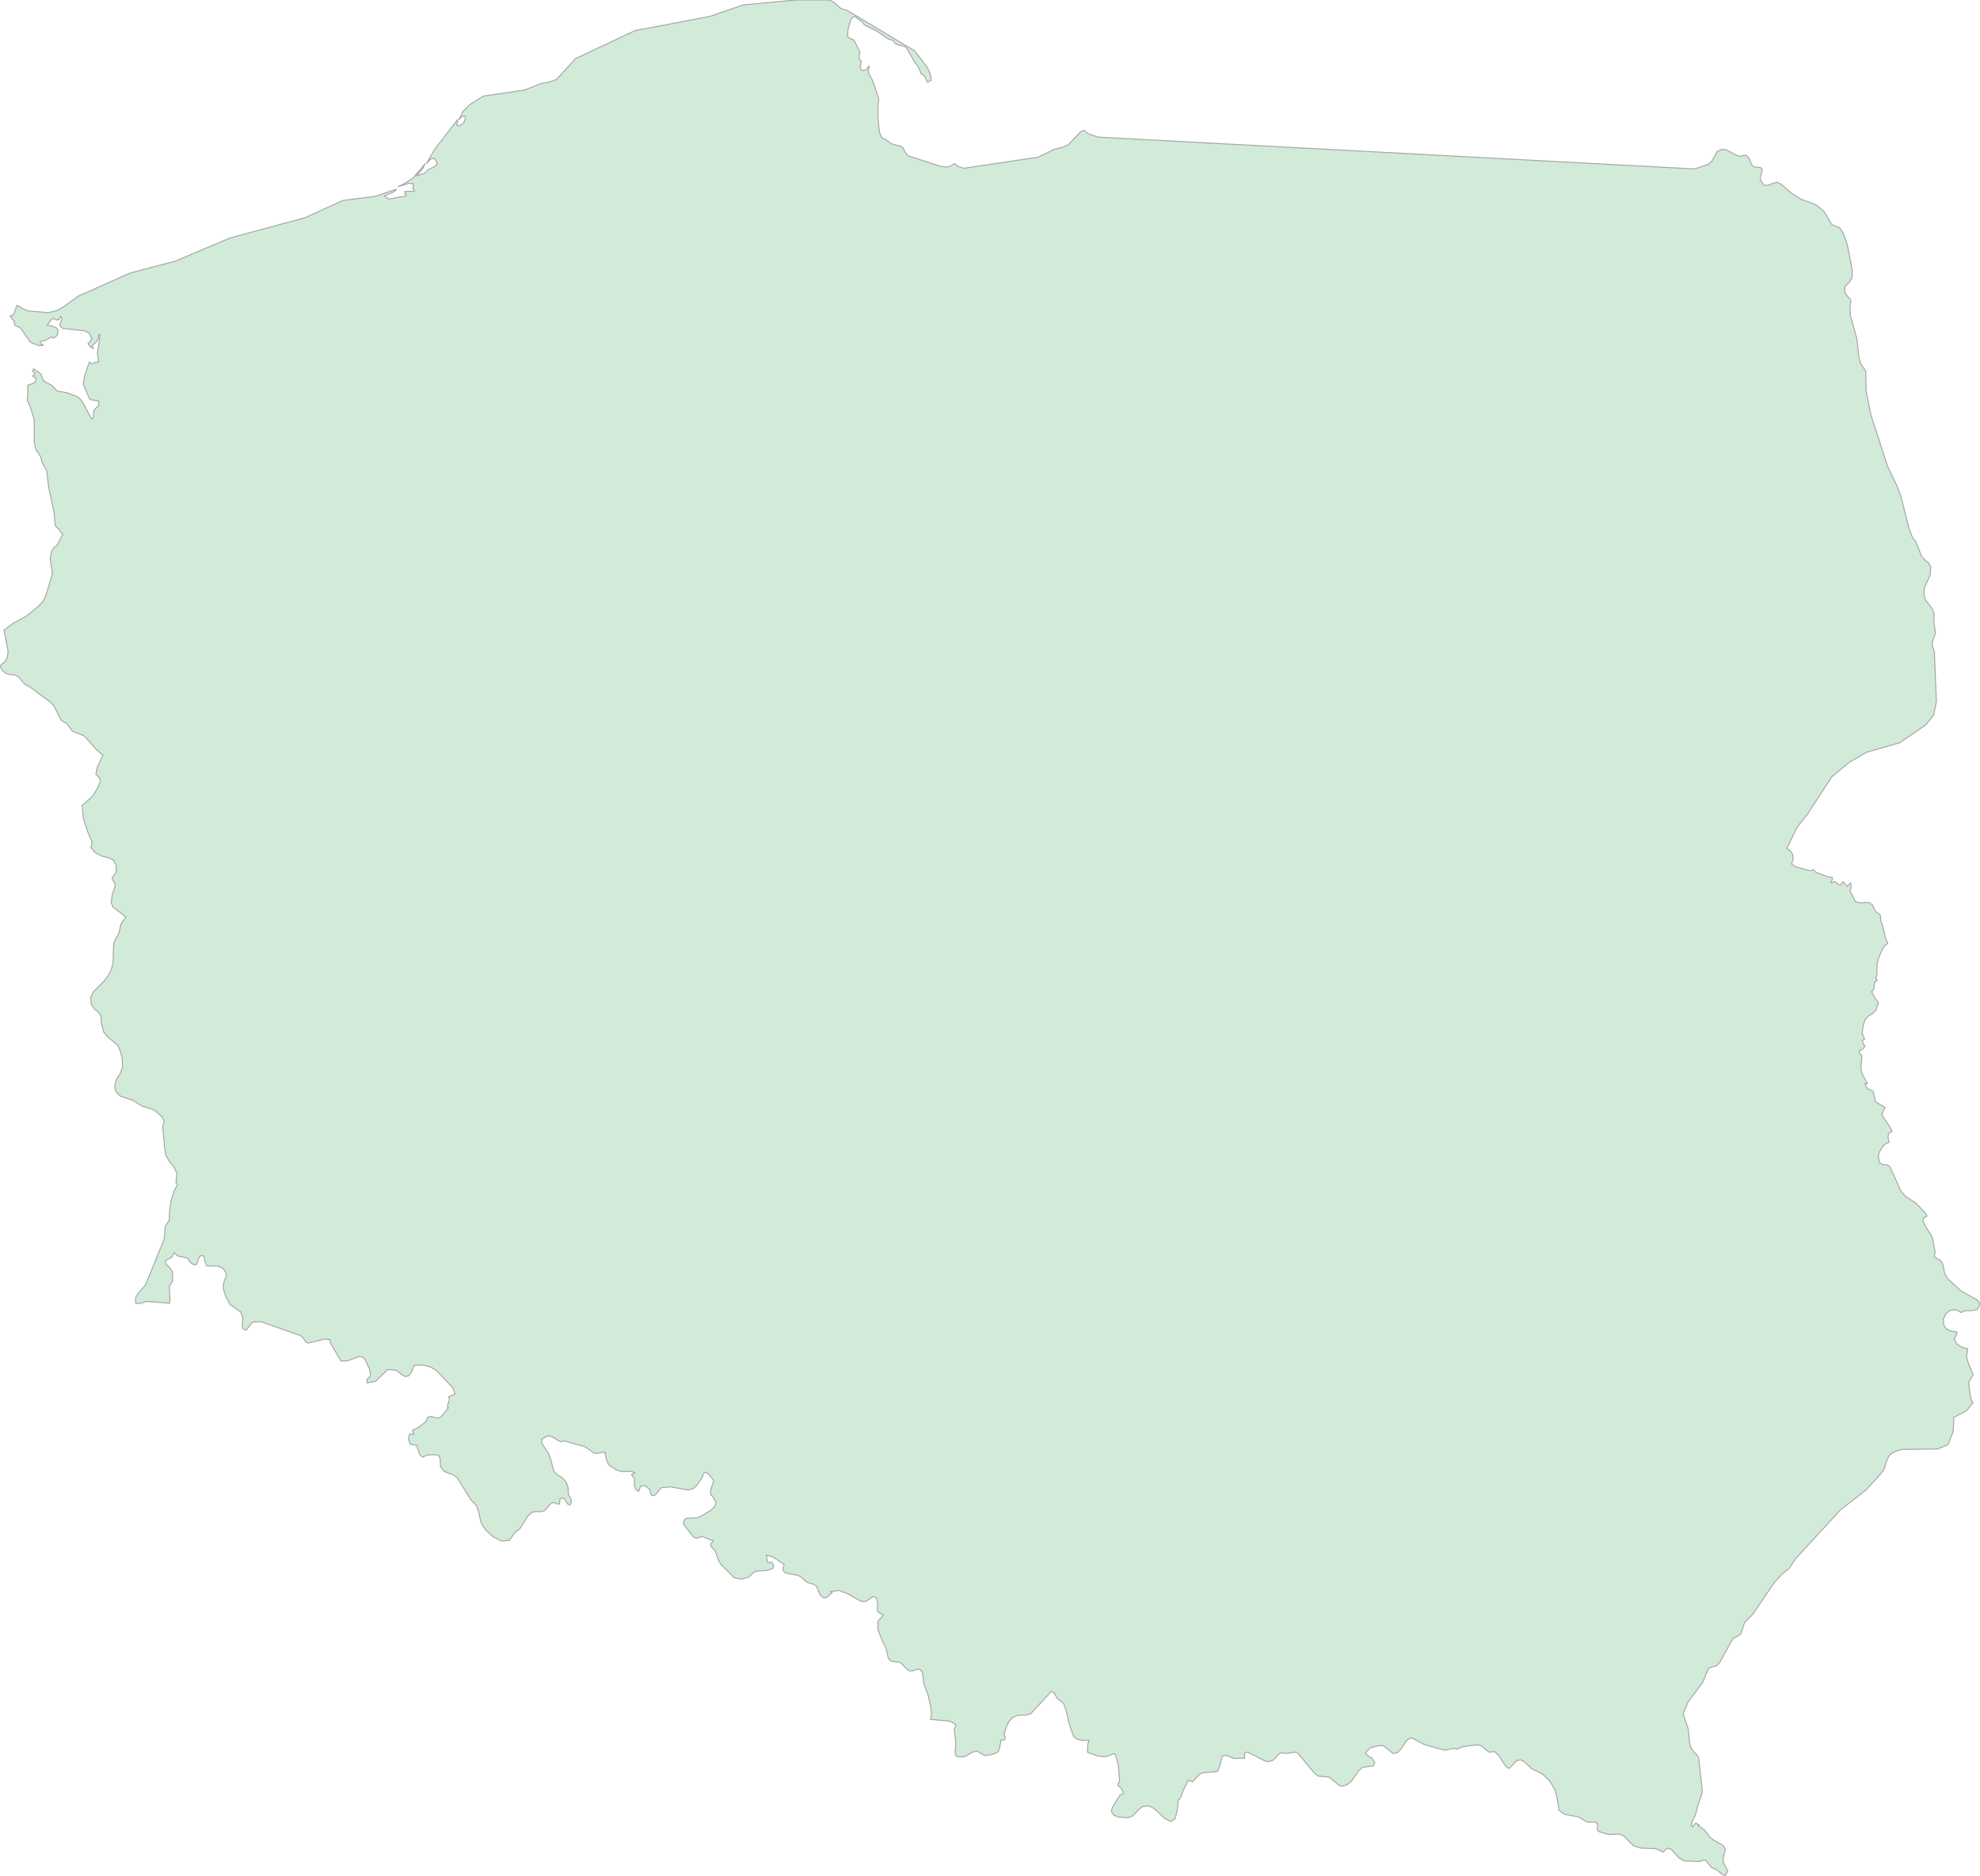<svg xmlns="http://www.w3.org/2000/svg" xmlns:xlink="http://www.w3.org/1999/xlink" width="500.0" height="473.716" viewBox="0.0 0.0 500.0 473.716" preserveAspectRatio="xMinYMin meet"><g transform="matrix(1,0,0,-1,0,473.716)"><g><path fill-rule="evenodd" fill="#D2EBD9" stroke="#A6A6A6" stroke-width="0.25" opacity="1" d="M 235.012,39.47 L 235.223,40.753 L 235.079,42.342 L 234.362,45.623 L 233.32,48.405 L 232.985,51.057 L 232.778,51.659 L 232.03,52.217 L 230.473,51.742 L 229.746,51.683 L 229.116,52.061 L 227.487,53.755 L 226.775,53.971 L 225.238,54.106 L 224.572,54.573 L 224.258,55.151 L 223.758,57.397 L 222.582,59.824 L 221.715,62.173 L 221.694,64.247 L 223.066,65.843 L 221.741,66.559 L 221.524,67.507 L 221.648,68.696 L 221.339,70.101 L 220.601,70.549 L 218.636,69.288 L 217.475,69.284 L 213.767,71.338 L 211.838,72.027 L 209.826,71.779 L 210.146,71.515 L 208.749,70.293 L 208.026,70.149 L 207.036,70.962 L 206.201,73.113 L 205.607,73.554 L 203.849,74.063 L 202.276,75.422 L 201.517,75.843 L 198.33,76.449 L 197.68,77.203 L 198.005,78.636 L 195.091,80.547 L 193.554,80.932 L 193.776,79.174 L 194.039,79.061 L 194.864,79.174 L 195.215,78.636 L 195.302,77.861 L 195.05,77.52 L 193.425,77.035 L 191.424,76.975 L 190.516,76.738 L 189.046,75.422 L 187.231,74.869 L 185.415,75.254 L 182.181,78.479 L 181.619,79.258 L 180.608,82.005 L 179.587,83.138 L 179.432,83.584 L 179.592,84.01 L 180.056,84.408 L 180.056,84.673 L 179.355,84.822 L 177.343,85.674 L 175.884,85.212 L 175.105,85.565 L 172.681,88.643 L 172.577,89.21 L 172.944,89.995 L 173.49,90.273 L 175.899,90.365 L 177.23,90.889 L 179.355,92.166 L 180.366,93.044 L 180.835,94.224 L 180.056,95.668 L 179.53,96.192 L 179.417,96.978 L 179.515,97.692 L 180.17,99.399 L 180.18,99.843 L 178.86,101.526 L 178.014,101.841 L 177.689,101.631 L 177.281,100.46 L 175.801,98.406 L 174.945,97.704 L 173.789,97.402 L 169.328,98.192 L 166.95,97.974 L 165.486,96.192 L 165.228,96.018 L 164.696,96.022 L 164.444,96.192 L 163.979,97.644 L 162.891,98.527 L 161.787,98.442 L 161.246,97.014 L 160.581,97.519 L 160.235,98.321 L 160.199,100.327 L 159.451,101.308 L 160.369,101.68 L 159.338,102.12 L 156.996,102.051 L 155.81,102.395 L 154.051,103.51 L 153.561,104.043 L 153.262,104.722 L 152.782,106.582 L 152.89,106.8 L 152.308,106.978 L 150.786,106.662 L 150.1,106.67 L 147.753,108.325 L 142.627,109.765 L 141.471,109.628 L 139.326,110.919 L 138.186,111.065 L 136.829,110.239 L 136.834,109.146 L 138.433,106.78 L 139.001,105.348 L 139.862,102.168 L 140.796,101.203 L 142.013,100.489 L 142.921,99.488 L 143.447,98.087 L 143.519,96.192 L 144.169,95.329 L 144.267,94.301 L 143.947,93.636 L 143.343,93.866 L 142.58,95.135 L 142.281,95.341 L 141.549,95.353 L 141.409,95.139 L 141.296,93.91 L 140.847,93.878 L 139.924,94.208 L 139.485,94.192 L 138.887,93.777 L 137.587,92.202 L 136.422,91.904 L 135.421,91.972 L 134.431,91.827 L 133.312,90.865 L 131.264,87.584 L 130.155,86.78 L 128.618,84.677 L 126.591,84.528 L 124.497,85.618 L 122.78,87.206 L 121.903,88.357 L 121.433,89.331 L 120.866,91.988 L 120.325,93.463 L 118.813,95.043 L 115.471,100.505 L 114.362,101.284 L 112.139,102.1 L 111.252,103.283 L 111.128,105.405 L 110.778,106.133 L 110.303,106.282 L 108.029,106.282 L 106.724,105.7 L 106.084,106.218 L 105.847,106.67 L 105.202,108.689 L 103.583,108.976 L 103.113,110.376 L 103.505,111.619 L 104.501,111.393 L 104.165,112.502 L 105.202,112.931 L 106.847,114.098 L 107.595,114.743 L 107.982,115.756 L 108.766,116.011 L 110.365,115.565 L 111.221,115.756 L 113.145,118.035 L 113.006,117.99 L 113.068,119.057 L 113.501,120.128 L 113.31,120.981 L 114.878,121.626 L 114.424,123.125 L 110.174,127.64 L 108.642,128.51 L 107.012,128.929 L 105.202,128.966 L 104.557,128.828 L 103.83,127.034 L 103.222,126.266 L 102.381,126.071 L 101.623,126.428 L 100.044,127.64 L 97.94,127.856 L 94.845,124.851 L 92.726,124.461 L 92.628,125.197 L 92.726,125.453 L 93.442,126.038 L 93.556,126.973 L 93.283,128.059 L 92.199,130.362 L 91.529,131.013 L 90.704,131.131 L 87.748,130.016 L 86.366,129.975 L 86.046,130.089 L 83.524,134.393 L 83.256,135.412 L 82.018,135.53 L 77.871,134.523 L 77.345,134.69 L 76.319,136.064 L 75.751,136.443 L 65.766,139.95 L 63.688,139.775 L 62.197,137.772 L 61.49,137.996 L 61.171,138.649 L 61.336,140.958 L 60.737,142.44 L 58.081,144.27 L 56.962,146.435 L 56.498,147.83 L 56.348,148.954 L 56.699,150.411 L 57.132,151.241 L 57.184,152.007 L 56.384,153.305 L 55.054,153.968 L 52.212,154.013 L 51.742,155.177 L 51.51,156.381 L 50.927,156.677 L 50.283,156.222 L 49.669,154.37 L 49.107,154.255 L 48.405,154.603 L 47.817,155.185 L 47.394,155.968 L 44.867,156.525 L 43.918,157.4 L 43.547,156.381 L 42.825,155.853 L 42.257,155.656 L 41.772,155.177 L 41.984,154.279 L 42.794,153.636 L 43.552,152.527 L 43.609,150.226 L 42.825,148.999 L 42.778,148.557 L 42.928,145.283 L 42.825,144.601 L 37.125,145.021 L 35.32,144.515 L 34.258,144.552 L 34.263,146.023 L 34.969,147.192 L 36.744,149.171 L 41.489,160.841 L 41.736,164.062 L 42.721,165.51 L 42.881,168.541 L 43.289,170.775 L 43.964,172.897 L 44.821,174.583 L 44.434,175.053 L 44.692,177.366 L 43.964,178.931 L 42.835,180.265 L 41.912,181.893 L 41.556,183.877 L 41.071,189.449 L 41.494,190.45 L 40.978,191.553 L 39.276,193.138 L 38.147,193.681 L 35.805,194.376 L 33.613,195.793 L 30.353,196.893 L 29.249,198.049 L 28.976,199.474 L 29.384,201.033 L 30.353,202.575 L 30.941,204.183 L 30.859,206.3 L 30.369,208.34 L 29.724,209.731 L 27.3,211.755 L 26.175,213.078 L 25.66,215.127 L 25.464,217.254 L 24.773,218.183 L 23.87,218.81 L 23.05,220.068 L 22.9,221.778 L 23.555,223.178 L 26.418,226.103 L 27.336,227.338 L 28.104,228.794 L 28.527,230.377 L 28.703,235.322 L 28.971,236.109 L 30.049,238.072 L 30.513,240.311 L 31.813,242.149 L 28.569,244.587 L 28.068,245.753 L 28.373,247.862 L 28.909,249.341 L 29.1,250.504 L 28.378,251.638 L 28.378,252.142 L 29.353,253.434 L 29.368,255.102 L 28.594,256.534 L 27.197,257.147 L 25.778,257.477 L 24.087,258.35 L 22.967,259.612 L 23.266,261.097 L 22.219,263.472 L 21.033,267.038 L 20.755,270.287 L 23.339,272.573 L 24.546,274.497 L 25.371,276.419 L 25.139,277.294 L 24.21,278.146 L 24.597,280.051 L 25.995,282.997 L 24.442,284.279 L 21.26,287.868 L 18.274,289.056 L 16.84,291.025 L 15.891,291.469 L 15.37,291.973 L 13.663,295.353 L 12.889,296.262 L 7.587,300.185 L 6.225,300.916 L 4.596,302.849 L 3.595,303.293 L 2.486,303.374 L 1.439,303.702 L 0.573,304.385 L 0.0,305.547 L 1.326,306.702 L 1.841,307.704 L 2.048,309.268 L 1.026,314.588 L 3.44,316.388 L 6.478,317.982 L 9.418,320.333 L 10.95,321.944 L 11.62,323.444 L 13.255,328.845 L 12.673,332.58 L 12.812,333.688 L 13.168,334.706 L 13.663,335.449 L 14.189,335.733 L 14.555,336.282 L 15.855,338.854 L 15.205,339.458 L 15.009,339.923 L 14.246,340.572 L 13.941,341.103 L 13.678,344.145 L 12.296,350.589 L 11.775,354.925 L 10.728,356.696 L 10.207,358.447 L 8.995,360.328 L 8.634,362.059 L 8.639,367.825 L 7.592,371.094 L 6.839,372.743 L 7.045,374.053 L 6.985,376.431 L 8.372,376.877 L 9.03,377.491 L 9.095,378.177 L 8.217,378.791 L 8.705,379.083 L 8.867,379.372 L 8.705,379.66 L 8.217,379.945 L 8.498,380.573 L 10.305,379.317 L 10.885,377.69 L 11.592,377.144 L 12.957,376.486 L 14.504,374.946 L 16.705,374.569 L 19.386,373.606 L 20.316,372.876 L 21.075,371.779 L 22.716,368.622 L 23.288,367.876 L 23.552,368.123 L 23.609,369.471 L 23.837,370.255 L 24.945,371.314 L 24.945,372.458 L 23.13,372.732 L 22.557,373.033 L 21.01,376.774 L 21.335,378.637 L 22.557,382.298 L 23.13,381.789 L 24.17,382.256 L 24.945,382.298 L 24.592,384.428 L 25.287,389.227 L 24.945,389.227 L 24.824,388.215 L 24.434,387.544 L 23.24,386.337 L 23.552,385.759 L 23.114,385.941 L 22.765,386.168 L 22.216,386.915 L 23.24,388.071 L 22.553,389.506 L 21.367,390.181 L 15.832,390.759 L 15.052,391.624 L 15.682,393.274 L 15.369,393.853 L 14.878,393.005 L 14.488,392.885 L 13.468,393.274 L 13.034,393.102 L 11.933,391.586 L 13.424,391.297 L 14.236,390.925 L 14.658,390.381 L 14.561,389.355 L 14.041,388.608 L 13.408,388.315 L 12.957,388.649 L 11.592,387.785 L 10.199,387.493 L 10.199,386.915 L 10.885,386.646 L 10.849,386.471 L 9.728,386.409 L 8.94,386.822 L 8.355,386.915 L 7.523,387.475 L 5.123,390.959 L 3.837,391.482 L 3.435,392.804 L 2.563,393.881 L 3.451,394.305 L 4.298,396.591 L 5.123,396.215 L 5.667,395.76 L 7.194,395.181 L 12.132,394.77 L 14.114,395.181 L 16.051,396.215 L 19.633,398.862 L 32.836,404.752 L 44.224,407.744 L 58.109,413.621 L 76.945,418.699 L 86.623,423.1 L 94.664,424.108 L 100.187,425.965 L 99.558,425.325 L 97.084,424.213 L 98.169,423.441 L 102.567,424.213 L 102.567,424.741 L 102.226,424.741 L 102.226,425.374 L 104.606,425.374 L 104.581,425.791 L 104.265,425.965 L 104.362,427.343 L 103.213,427.399 L 100.496,426.543 L 102.214,427.395 L 104.281,428.753 L 107.367,432.389 L 106.742,431.114 L 105.191,429.306 L 107.343,429.982 L 108.038,430.818 L 109.788,431.647 L 110.43,432.389 L 109.837,433.633 L 108.846,433.664 L 107.676,432.389 L 109.792,436.05 L 115.571,443.512 L 115.571,442.984 L 115.303,442.146 L 115.807,441.933 L 116.611,442.24 L 117.248,442.984 L 117.565,444.138 L 117.273,444.491 L 116.627,444.219 L 115.884,443.512 L 116.907,445.565 L 118.641,447.307 L 122.049,449.439 L 132.474,450.984 L 136.523,452.603 L 138.647,452.964 L 140.531,453.644 L 145.315,458.907 L 160.366,465.985 L 179.243,469.569 L 187.714,472.486 L 201.035,473.716 L 209.247,473.716 L 210.376,473.297 L 212.187,471.707 L 212.853,471.358 L 213.901,471.115 L 230.946,460.894 L 234.052,456.85 L 234.556,455.902 L 235.068,454.562 L 235.116,453.391 L 234.235,452.964 L 233.468,454.506 L 232.558,455.152 L 231.949,456.769 L 231.128,457.822 L 228.753,461.857 L 226.097,462.627 L 225.621,463.439 L 224.208,463.931 L 221.227,465.985 L 218.295,467.4 L 217.824,468.076 L 216.203,469.329 L 215.777,469.53 L 215.168,469.255 L 214.851,468.811 L 214.144,466.34 L 214.047,464.508 L 214.315,464.188 L 215.509,463.65 L 215.777,463.326 L 217.109,460.677 L 216.906,458.878 L 217.483,458.264 L 217.182,456.579 L 217.751,455.864 L 218.701,456.064 L 219.53,457.137 L 219.237,455.706 L 219.639,454.562 L 220.261,453.595 L 221.909,448.851 L 221.715,446.877 L 221.755,443.477 L 222.08,440.259 L 222.779,438.824 L 223.562,438.562 L 225.085,437.389 L 227.368,436.793 L 228.082,436.325 L 228.387,435.579 L 229.228,434.397 L 237.643,431.668 L 239.503,431.528 L 241.058,432.389 L 242.069,431.633 L 243.442,431.218 L 262.16,434.02 L 266.29,436.025 L 268.252,436.486 L 269.836,437.219 L 272.906,440.43 L 273.755,440.804 L 274.814,439.939 L 277.284,439.083 L 427.9,431.049 L 431.335,432.19 L 432.274,432.956 L 433.605,435.431 L 434.848,436.016 L 435.91,435.87 L 438.902,434.32 L 439.443,434.249 L 440.578,434.488 L 441.088,434.368 L 441.62,433.828 L 442.44,431.942 L 443.002,431.558 L 444.714,431.354 L 445.029,430.881 L 444.56,429.098 L 444.554,428.192 L 445.452,426.932 L 446.597,426.937 L 447.788,427.445 L 448.794,427.67 L 449.702,427.229 L 452.797,424.627 L 454.7,423.457 L 458.723,421.93 L 460.641,420.288 L 462.488,417.136 L 463.004,416.784 L 464.535,416.216 L 465.361,414.991 L 466.057,413.287 L 466.604,411.382 L 467.713,405.597 L 467.728,403.678 L 466.985,402.375 L 466.382,401.87 L 465.871,401.159 L 465.84,400.251 L 466.052,399.48 L 467.279,398.046 L 467.424,397.621 L 467.187,396.662 L 467.248,394.178 L 468.935,388.028 L 469.394,383.534 L 469.92,381.797 L 471.137,380.009 L 471.251,374.833 L 472.442,368.959 L 476.677,355.899 L 479.029,350.991 L 480.029,348.345 L 482.025,340.447 L 482.907,338.072 L 483.805,336.863 L 485.275,333.184 L 486.167,332.201 L 487.023,331.534 L 487.549,330.532 L 487.436,328.516 L 485.904,325.172 L 485.837,323.551 L 486.265,322.143 L 487.776,320.194 L 488.349,318.966 L 488.431,318.329 L 488.318,316.804 L 488.761,313.832 L 487.921,311.552 L 487.967,310.664 L 488.467,309.119 L 488.988,296.628 L 488.302,293.107 L 486.317,290.653 L 479.689,286.118 L 471.349,283.734 L 466.929,281.15 L 462.529,277.476 L 456.453,268.099 L 454.452,265.642 L 453.534,264.207 L 451.218,259.463 L 452.111,258.803 L 452.657,258 L 452.817,256.928 L 452.42,255.479 L 453.544,254.756 L 457.134,253.784 L 457.903,254.085 L 458.558,253.422 L 461.657,252.254 L 462.705,252.142 L 462.705,251.638 L 462.338,250.887 L 462.483,250.752 L 463.2,251.03 L 463.824,250.752 L 464.272,250.287 L 464.747,250.197 L 465.433,251.03 L 466.454,249.867 L 467.29,250.681 L 467.481,250.069 L 467.341,249.095 L 467.14,248.81 L 468.528,246.03 L 469.497,245.721 L 471.865,245.795 L 472.803,245.223 L 473.685,243.418 L 474.763,242.782 L 475.016,240.909 L 475.429,239.898 L 476.135,236.834 L 476.708,235.45 L 475.924,234.865 L 475.269,233.829 L 474.325,231.582 L 474,230.093 L 473.964,227.474 L 473.639,226.559 L 473.923,226.475 L 473.984,226.007 L 473.386,225.671 L 473.18,223.919 L 472.623,223.249 L 473.407,221.786 L 474.325,220.541 L 473.768,218.664 L 472.808,217.71 L 471.761,217.066 L 470.916,216.087 L 470.513,214.644 L 470.23,212.787 L 470.859,211.303 L 470.204,210.858 L 470.916,209.436 L 470.276,208.64 L 469.523,208.39 L 469.523,207.789 L 470.09,207.17 L 470.157,206.391 L 469.894,204.221 L 470.07,203.067 L 470.503,201.948 L 471.596,200.06 L 470.916,200.06 L 471.535,198.806 L 473.01,198.093 L 473.634,195.401 L 476.027,194.037 L 475.248,192.435 L 475.325,191.936 L 477.358,188.93 L 477.765,187.971 L 477.187,187.7 L 476.832,187.142 L 476.77,186.32 L 477.079,185.24 L 476.166,184.882 L 475.279,183.939 L 474.593,182.764 L 474.325,181.699 L 474.65,180.001 L 475.434,179.595 L 476.398,179.576 L 477.249,179.02 L 480.014,172.948 L 481.138,171.575 L 483.676,169.964 L 486.048,167.536 L 486.605,166.57 L 485.78,166.141 L 485.594,165.409 L 486.332,163.836 L 487.642,161.8 L 488.075,160.737 L 488.663,157.414 L 488.452,156.299 L 490.061,155.3 L 490.613,154.456 L 491.077,152.052 L 491.825,150.808 L 495.198,147.682 L 499.355,145.381 L 500.0,144.392 L 499.386,143.02 L 497.87,142.697 L 496.214,142.685 L 495.198,142.232 L 493.878,142.979 L 492.501,142.795 L 491.356,141.922 L 490.742,140.566 L 490.835,139.057 L 491.572,138.053 L 492.753,137.503 L 494.146,137.332 L 494.146,136.842 L 493.496,135.461 L 494.198,134.254 L 495.559,133.399 L 496.9,133.069 L 496.596,131.273 L 496.988,129.617 L 498.267,126.526 L 497.112,124.522 L 497.617,120.786 L 497.973,119.747 L 498.231,119.528 L 498.169,119.353 L 496.601,117.443 L 493.388,115.756 L 493.243,112.283 L 491.923,108.859 L 489.298,107.767 L 480.256,107.653 L 478.534,107.107 L 477.672,106.666 L 476.997,105.999 L 476.45,104.851 L 475.79,102.665 L 475.099,101.656 L 471.163,97.369 L 464.731,92.351 L 453.328,79.936 L 451.827,77.608 L 450.001,76.172 L 448.015,73.971 L 442.605,66.015 L 440.516,63.863 L 439.613,61.114 L 439.18,60.679 L 437.86,60.06 L 437.375,59.465 L 434.301,53.879 L 433.46,53.026 L 431.841,52.575 L 431.284,52.093 L 430.061,48.966 L 426.276,43.861 L 425.032,40.892 L 426.327,37.02 L 426.637,33.755 L 426.961,32.458 L 427.611,31.428 L 428.689,30.287 L 428.968,29.7 L 429.865,21.462 L 429.674,20.351 L 428.834,18.024 L 428.127,15.32 L 427.338,13.667 L 427.07,12.74 L 427.374,12.334 L 428.266,13.32 L 429.05,12.768 L 428.798,12.689 L 430.417,11.545 L 431.877,9.618 L 432.795,8.936 L 435.033,7.68 L 435.637,6.908 L 435.642,6.262 L 435.188,4.771 L 435.126,3.736 L 435.343,3.02 L 436.312,1.215 L 435.73,0.0 L 434.719,0.436 L 433.615,1.435 L 432.171,2.08 L 430.742,3.858 L 430.201,3.921 L 429.076,3.578 L 425.13,3.74 L 423.903,4.582 L 422.031,6.656 L 421.03,6.967 L 419.978,5.951 L 418.25,6.806 L 414.346,6.975 L 412.515,7.538 L 409.987,10.087 L 408.925,10.509 L 406.166,10.402 L 403.824,11.12 L 403.453,11.439 L 403.339,11.92 L 403.473,12.949 L 402.926,13.56 L 400.817,13.525 L 398.615,14.831 L 395.082,15.506 L 393.668,16.544 L 393.338,18.976 L 392.709,21.675 L 391.275,24 L 389.475,25.701 L 386.788,27.047 L 384.957,28.738 L 384.044,29.261 L 383.038,29.074 L 381.47,27.439 L 380.949,27.091 L 380.181,27.716 L 378.505,30.306 L 377.664,31.17 L 377.169,31.317 L 376.019,31.194 L 374.079,32.795 L 373.146,33.037 L 369.571,32.633 L 367.906,31.955 L 367.173,32.173 L 365.322,31.765 L 364.496,31.757 L 359.633,33.136 L 356.837,34.631 L 356.146,34.798 L 355.243,34.171 L 353.686,31.856 L 352.83,31.051 L 351.757,30.873 L 349.379,32.819 L 348.605,32.89 L 346.578,32.478 L 345.815,32.113 L 344.804,30.98 L 345.413,30.283 L 346.563,29.581 L 347.172,28.425 L 346.764,27.724 L 344.005,27.36 L 342.978,26.358 L 341.348,23.965 L 340.27,23.027 L 339.1,22.604 L 338.182,22.778 L 335.623,24.914 L 332.869,25.155 L 332.08,25.733 L 327.65,31.043 L 326.871,31.182 L 324.983,30.877 L 323.446,31.008 L 322.935,30.718 L 321.569,29.193 L 320.387,28.769 L 319.294,29.039 L 315.075,31.198 L 314.296,31.02 L 314.306,29.7 L 311.728,29.601 L 309.685,30.374 L 309.092,30.362 L 308.581,29.977 L 308.035,27.704 L 307.431,26.303 L 303.578,25.962 L 302.82,25.535 L 301.242,23.775 L 300.02,24.024 L 298.782,21.497 L 298.153,19.739 L 297.534,18.988 L 297.25,16.319 L 296.734,14.409 L 295.759,13.655 L 294.104,14.468 L 291.53,16.895 L 290.143,17.618 L 288.544,17.44 L 287.641,16.769 L 285.965,15.032 L 284.856,14.622 L 282.556,14.795 L 281.297,15.257 L 280.652,16.149 L 280.854,17.156 L 282.741,20.244 L 283.572,20.687 L 283.69,21.118 L 283.107,22.07 L 282.246,22.837 L 282.736,24.048 L 282.442,27.752 L 281.725,30.477 L 281.266,30.825 L 279.595,30.152 L 278.584,30.049 L 277.496,30.168 L 274.628,31.148 L 274.705,33.275 L 275.015,34.175 L 273.019,34.195 L 271.977,34.477 L 271.121,35.139 L 270.058,38.132 L 269.151,42.009 L 268.547,43.555 L 267,44.736 L 266.159,46.224 L 265.463,46.51 L 265.174,46.383 L 264.983,46.001 L 260.279,40.892 L 259.057,40.522 L 257.52,40.538 L 256.561,40.332 L 255.746,39.93 L 255.018,39.235 L 254.338,38.143 L 253.538,35.651 L 253.884,34.969 L 253.765,34.457 L 253.543,34.29 L 252.785,34.243 L 252.306,31.792 L 251.944,31.178 L 250.407,30.56 L 248.638,30.346 L 246.709,31.475 L 245.621,31.218 L 243.692,30.092 L 242.428,29.993 L 241.454,30.176 L 241.175,31.039 L 241.381,33.561 L 240.959,36.833 L 241.397,38.128 L 239.953,39.013 L 235.012,39.47 z" /></g></g></svg>